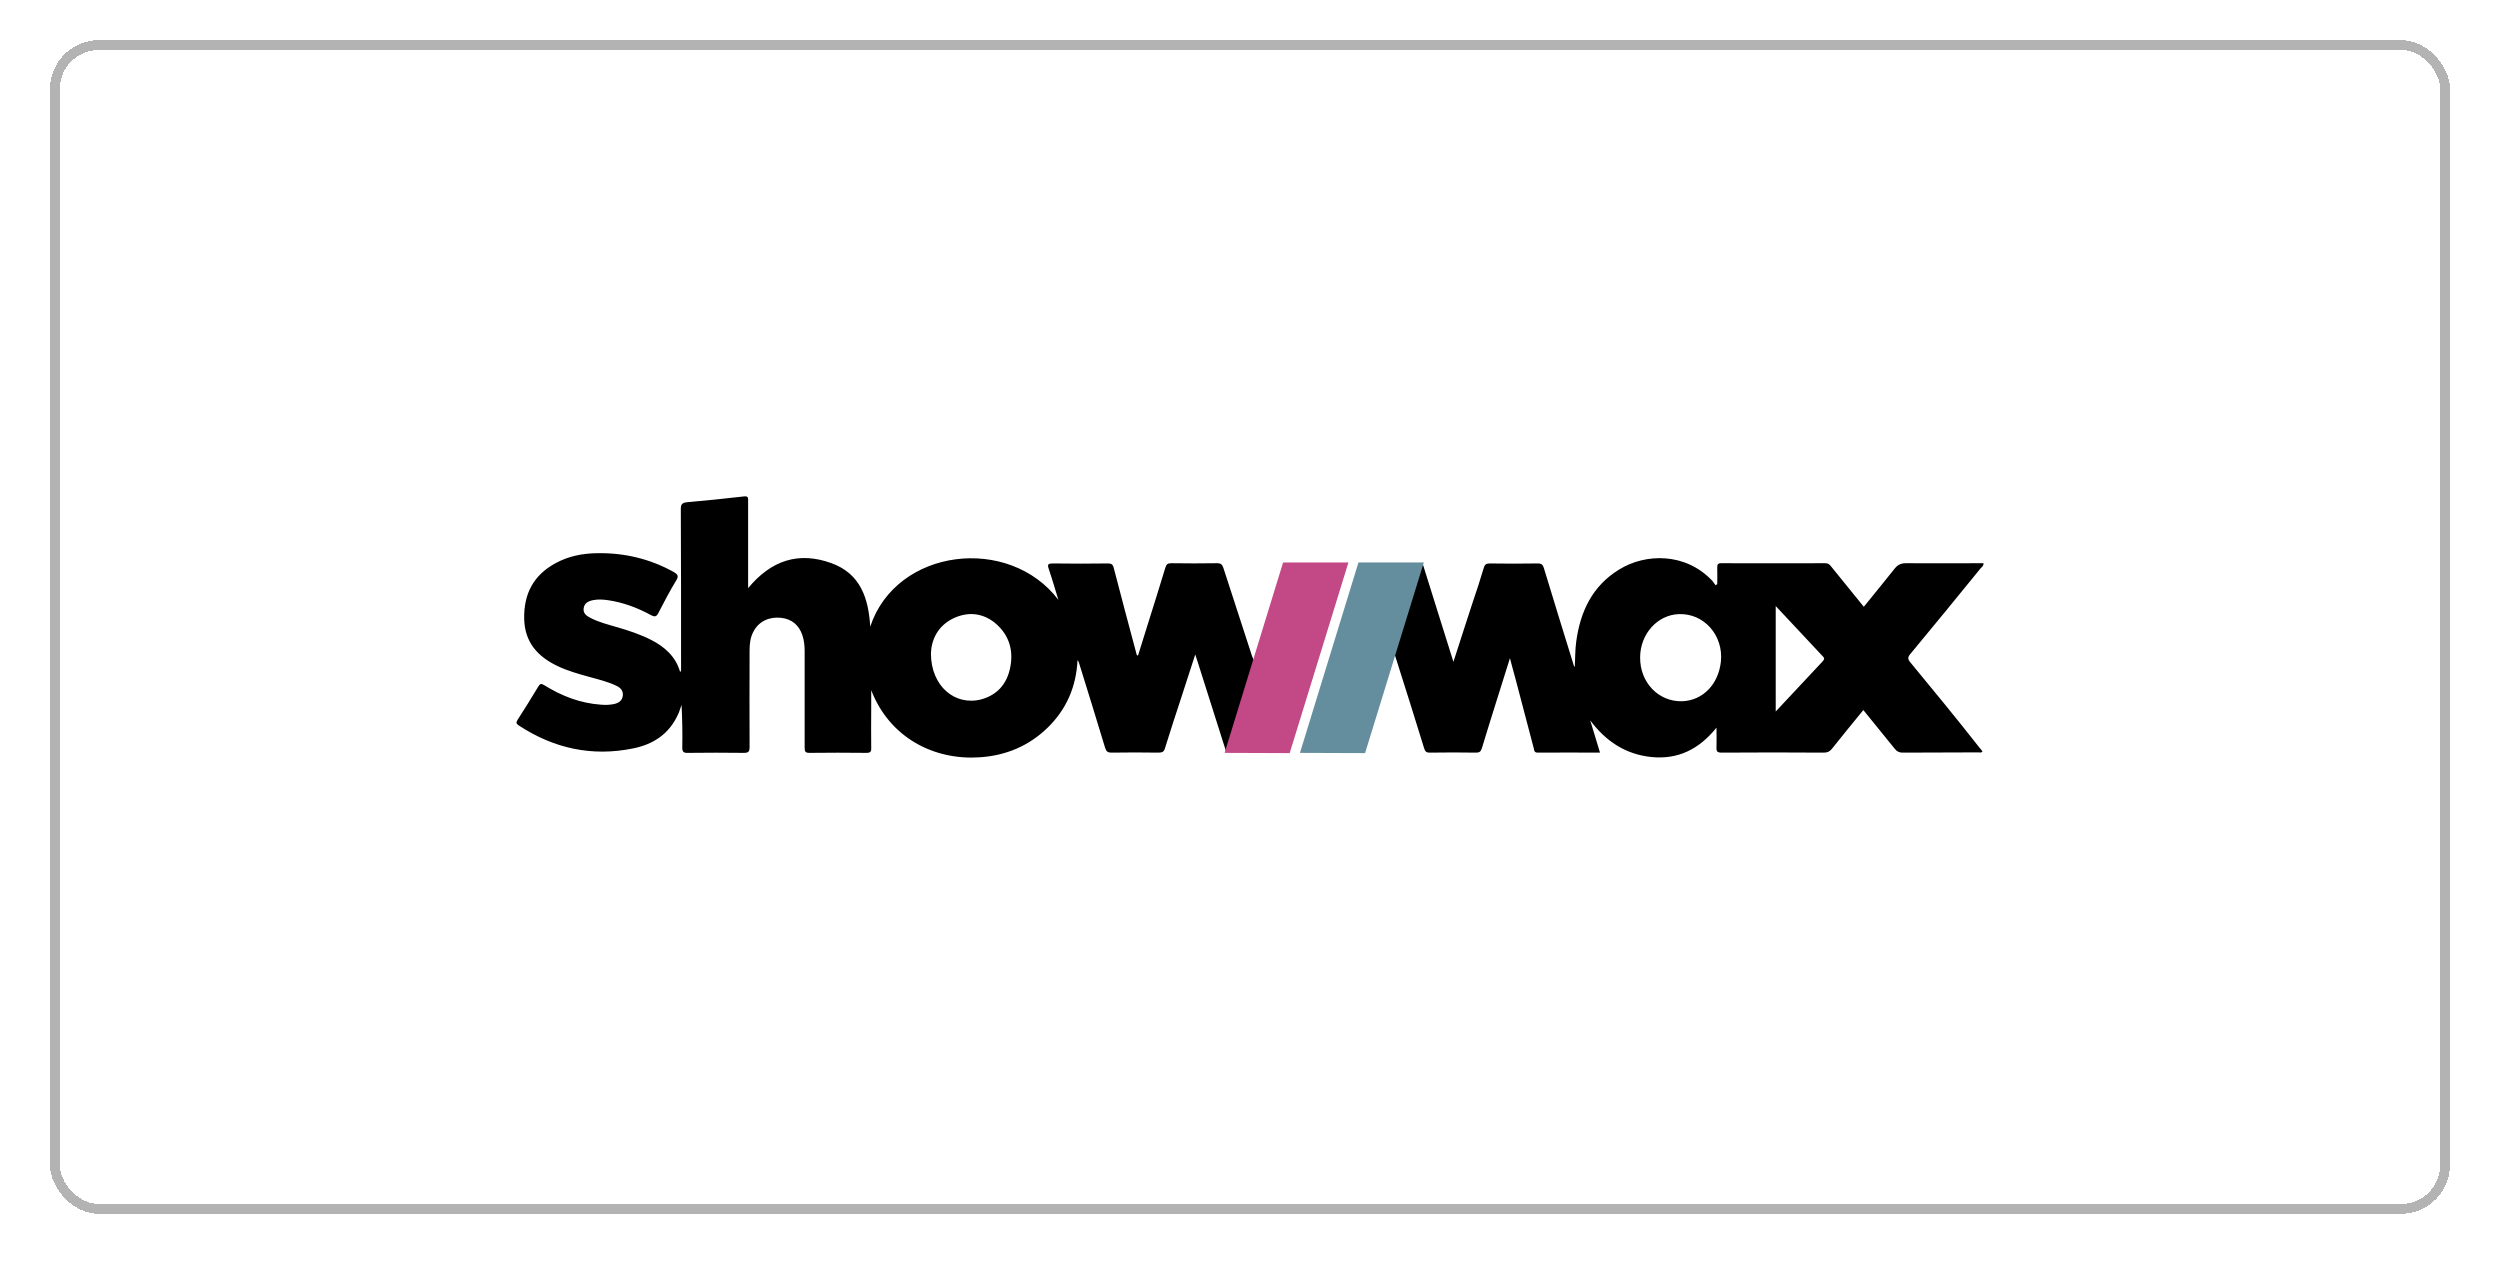 <svg width="150" height="76" viewBox="0 0 150 76" fill="none" xmlns="http://www.w3.org/2000/svg">
<g filter="url(#filter0_d_525_40352)">
<rect x="3" y="1.822" width="144" height="70.417" rx="2.934" fill="white" shape-rendering="crispEdges"/>
<path d="M75.208 38.991C75.179 38.918 75.15 38.844 75.12 38.771C74.547 37.009 73.975 35.247 73.402 33.485C73.329 33.279 73.255 33.206 73.02 33.206C72.11 33.22 71.185 33.22 70.275 33.206C70.069 33.206 69.981 33.264 69.922 33.47C69.599 34.542 69.261 35.614 68.924 36.686C68.703 37.376 68.498 38.066 68.278 38.756C68.175 38.712 68.189 38.639 68.175 38.594C67.72 36.891 67.264 35.188 66.824 33.485C66.765 33.264 66.677 33.22 66.472 33.22C65.385 33.235 64.298 33.235 63.197 33.22C62.904 33.22 62.815 33.25 62.933 33.573C63.138 34.175 63.315 34.806 63.505 35.408C60.554 31.502 53.785 32.281 52.214 37.009C52.111 35.305 51.627 33.837 49.894 33.206C47.926 32.486 46.267 33.029 44.887 34.703V34.292C44.887 32.692 44.887 31.077 44.887 29.476C44.887 29.315 44.916 29.168 44.652 29.197C43.507 29.329 42.346 29.447 41.201 29.549C40.937 29.579 40.849 29.667 40.849 29.946C40.864 33.088 40.864 36.23 40.864 39.373C40.864 39.431 40.864 39.49 40.864 39.549C40.864 39.608 40.878 39.681 40.805 39.725C40.541 38.8 39.88 38.227 39.087 37.816C38.426 37.479 37.721 37.244 37.002 37.038C36.459 36.877 35.915 36.744 35.416 36.48C35.181 36.363 34.975 36.201 35.02 35.907C35.063 35.599 35.298 35.482 35.577 35.423C35.871 35.364 36.165 35.379 36.473 35.423C37.383 35.555 38.25 35.878 39.057 36.319C39.307 36.451 39.395 36.407 39.513 36.172C39.85 35.511 40.203 34.85 40.584 34.219C40.731 33.969 40.658 33.881 40.452 33.749C39.013 32.941 37.457 32.574 35.812 32.604C34.946 32.618 34.109 32.78 33.331 33.206C32.009 33.925 31.422 35.041 31.451 36.539C31.481 37.949 32.259 38.815 33.478 39.388C34.065 39.666 34.696 39.843 35.328 40.019C35.901 40.18 36.488 40.312 37.016 40.577C37.251 40.694 37.398 40.87 37.369 41.15C37.34 41.443 37.119 41.59 36.87 41.649C36.605 41.707 36.326 41.722 36.047 41.693C34.814 41.605 33.713 41.179 32.67 40.533C32.479 40.415 32.406 40.415 32.288 40.621C31.892 41.282 31.481 41.942 31.055 42.603C30.952 42.765 30.967 42.838 31.128 42.941C33.228 44.321 35.519 44.82 37.971 44.321C39.175 44.086 40.159 43.455 40.687 42.265C40.775 42.089 40.819 41.884 40.893 41.707C40.937 42.544 40.952 43.396 40.937 44.218C40.922 44.541 41.025 44.6 41.319 44.585C42.42 44.571 43.521 44.571 44.623 44.585C44.916 44.585 44.975 44.512 44.975 44.218C44.96 42.295 44.975 40.371 44.975 38.433C44.975 38.037 45.019 37.655 45.21 37.302C45.518 36.715 46.12 36.407 46.854 36.48C47.515 36.553 47.941 36.921 48.147 37.537C48.249 37.846 48.279 38.169 48.279 38.492C48.279 40.415 48.279 42.339 48.279 44.277C48.279 44.512 48.323 44.585 48.572 44.585C49.703 44.571 50.848 44.571 51.979 44.585C52.228 44.585 52.287 44.512 52.273 44.277C52.258 43.514 52.273 42.735 52.273 41.972V40.826C53.389 43.704 56.076 45.041 58.792 44.85C60.349 44.747 61.729 44.174 62.859 43.073C63.99 41.972 64.577 40.606 64.651 39.02C64.695 39.079 64.724 39.123 64.739 39.182C65.267 40.885 65.796 42.588 66.31 44.292C66.383 44.512 66.472 44.571 66.692 44.571C67.632 44.556 68.571 44.556 69.511 44.571C69.746 44.571 69.849 44.512 69.907 44.277C70.216 43.279 70.539 42.295 70.862 41.311C71.141 40.459 71.42 39.593 71.714 38.683C71.772 38.844 71.802 38.947 71.831 39.035C72.404 40.841 72.976 42.647 73.549 44.453C73.725 44.409 73.74 44.262 73.769 44.13C74.269 42.53 74.768 40.944 75.252 39.343C75.223 39.241 75.296 39.123 75.208 38.991ZM60.598 39.534C60.393 40.459 59.835 41.105 58.895 41.37C57.309 41.795 55.855 40.592 55.855 38.609C55.885 37.831 56.237 36.979 57.206 36.51C58.087 36.098 58.968 36.187 59.717 36.803C60.569 37.523 60.833 38.477 60.598 39.534ZM114.619 39.153C114.457 38.962 114.457 38.844 114.619 38.653C116.043 36.935 117.453 35.217 118.848 33.499C118.921 33.426 119.024 33.352 119.009 33.206H118.671C117.232 33.206 115.808 33.22 114.369 33.206C114.061 33.206 113.87 33.294 113.679 33.529C113.077 34.292 112.46 35.041 111.829 35.819C111.168 34.997 110.522 34.219 109.876 33.411C109.788 33.294 109.7 33.206 109.524 33.206C107.439 33.206 105.354 33.22 103.268 33.206C103.063 33.206 103.034 33.294 103.034 33.47C103.048 33.808 103.034 34.145 103.034 34.468C103.004 34.483 102.96 34.498 102.931 34.527C102.857 34.439 102.813 34.336 102.725 34.248C101.125 32.56 98.731 32.604 97.145 33.587C95.545 34.571 94.825 36.084 94.576 37.89C94.502 38.404 94.517 38.918 94.488 39.431C94.458 39.402 94.444 39.373 94.429 39.343C93.827 37.405 93.225 35.452 92.638 33.514C92.579 33.309 92.505 33.22 92.27 33.22C91.301 33.235 90.347 33.235 89.378 33.22C89.158 33.22 89.084 33.294 89.025 33.485C88.82 34.175 88.6 34.865 88.365 35.54C87.983 36.7 87.616 37.86 87.205 39.123C86.573 37.126 85.986 35.217 85.384 33.309C85.193 33.338 85.178 33.514 85.134 33.632C84.65 35.188 84.15 36.744 83.681 38.301C83.651 38.418 83.578 38.536 83.666 38.668C83.695 38.727 83.725 38.8 83.739 38.859C84.312 40.665 84.885 42.471 85.443 44.292C85.501 44.483 85.56 44.571 85.78 44.571C86.705 44.556 87.645 44.556 88.57 44.571C88.776 44.571 88.849 44.497 88.908 44.321C89.172 43.44 89.451 42.559 89.73 41.663C90.009 40.768 90.288 39.872 90.597 38.903C90.714 39.343 90.802 39.696 90.905 40.048C91.272 41.458 91.654 42.882 92.021 44.292C92.05 44.409 92.036 44.571 92.256 44.571C93.489 44.556 94.723 44.571 96 44.571C95.794 43.91 95.604 43.264 95.413 42.633C96.338 43.881 97.527 44.673 99.084 44.835C100.684 44.996 101.947 44.365 102.989 43.073C102.989 43.543 103.004 43.895 102.989 44.248C102.975 44.512 103.048 44.571 103.312 44.571C105.354 44.556 107.395 44.556 109.436 44.571C109.656 44.571 109.788 44.497 109.92 44.336C110.537 43.558 111.153 42.809 111.8 42.016C112.446 42.809 113.062 43.572 113.694 44.35C113.826 44.512 113.958 44.571 114.164 44.571C115.676 44.556 117.188 44.571 118.701 44.556C118.789 44.556 118.877 44.6 118.95 44.497C118.892 44.424 118.833 44.336 118.76 44.262C117.423 42.559 116.028 40.856 114.619 39.153ZM103.254 39.108C103.107 40.474 102.167 41.443 100.934 41.487C99.524 41.531 98.394 40.371 98.408 38.859C98.408 37.449 99.451 36.304 100.728 36.26C102.241 36.201 103.415 37.537 103.254 39.108ZM109.347 39.108C108.422 40.092 107.497 41.076 106.543 42.104V35.775C107.497 36.803 108.422 37.787 109.347 38.771C109.48 38.888 109.48 38.962 109.347 39.108Z" fill="black"/>
<path d="M80.905 33.162H76.985L73.476 44.586L77.381 44.6L80.905 33.162Z" fill="#C34986"/>
<path d="M85.428 33.162H81.507L77.998 44.586L81.904 44.6L85.428 33.162Z" fill="#648D9D"/>
<rect x="3.293" y="2.116" width="143.413" height="69.83" rx="2.641" stroke="black" stroke-opacity="0.3" stroke-width="0.587" shape-rendering="crispEdges"/>
</g>
<defs>
<filter id="filter0_d_525_40352" x="0.653" y="0.062" width="148.694" height="75.111" filterUnits="userSpaceOnUse" color-interpolation-filters="sRGB">
<feFlood flood-opacity="0" result="BackgroundImageFix"/>
<feColorMatrix in="SourceAlpha" type="matrix" values="0 0 0 0 0 0 0 0 0 0 0 0 0 0 0 0 0 0 127 0" result="hardAlpha"/>
<feOffset dy="0.587"/>
<feGaussianBlur stdDeviation="1.174"/>
<feComposite in2="hardAlpha" operator="out"/>
<feColorMatrix type="matrix" values="0 0 0 0 0 0 0 0 0 0 0 0 0 0 0 0 0 0 0.25 0"/>
<feBlend mode="normal" in2="BackgroundImageFix" result="effect1_dropShadow_525_40352"/>
<feBlend mode="normal" in="SourceGraphic" in2="effect1_dropShadow_525_40352" result="shape"/>
</filter>
</defs>
</svg>

